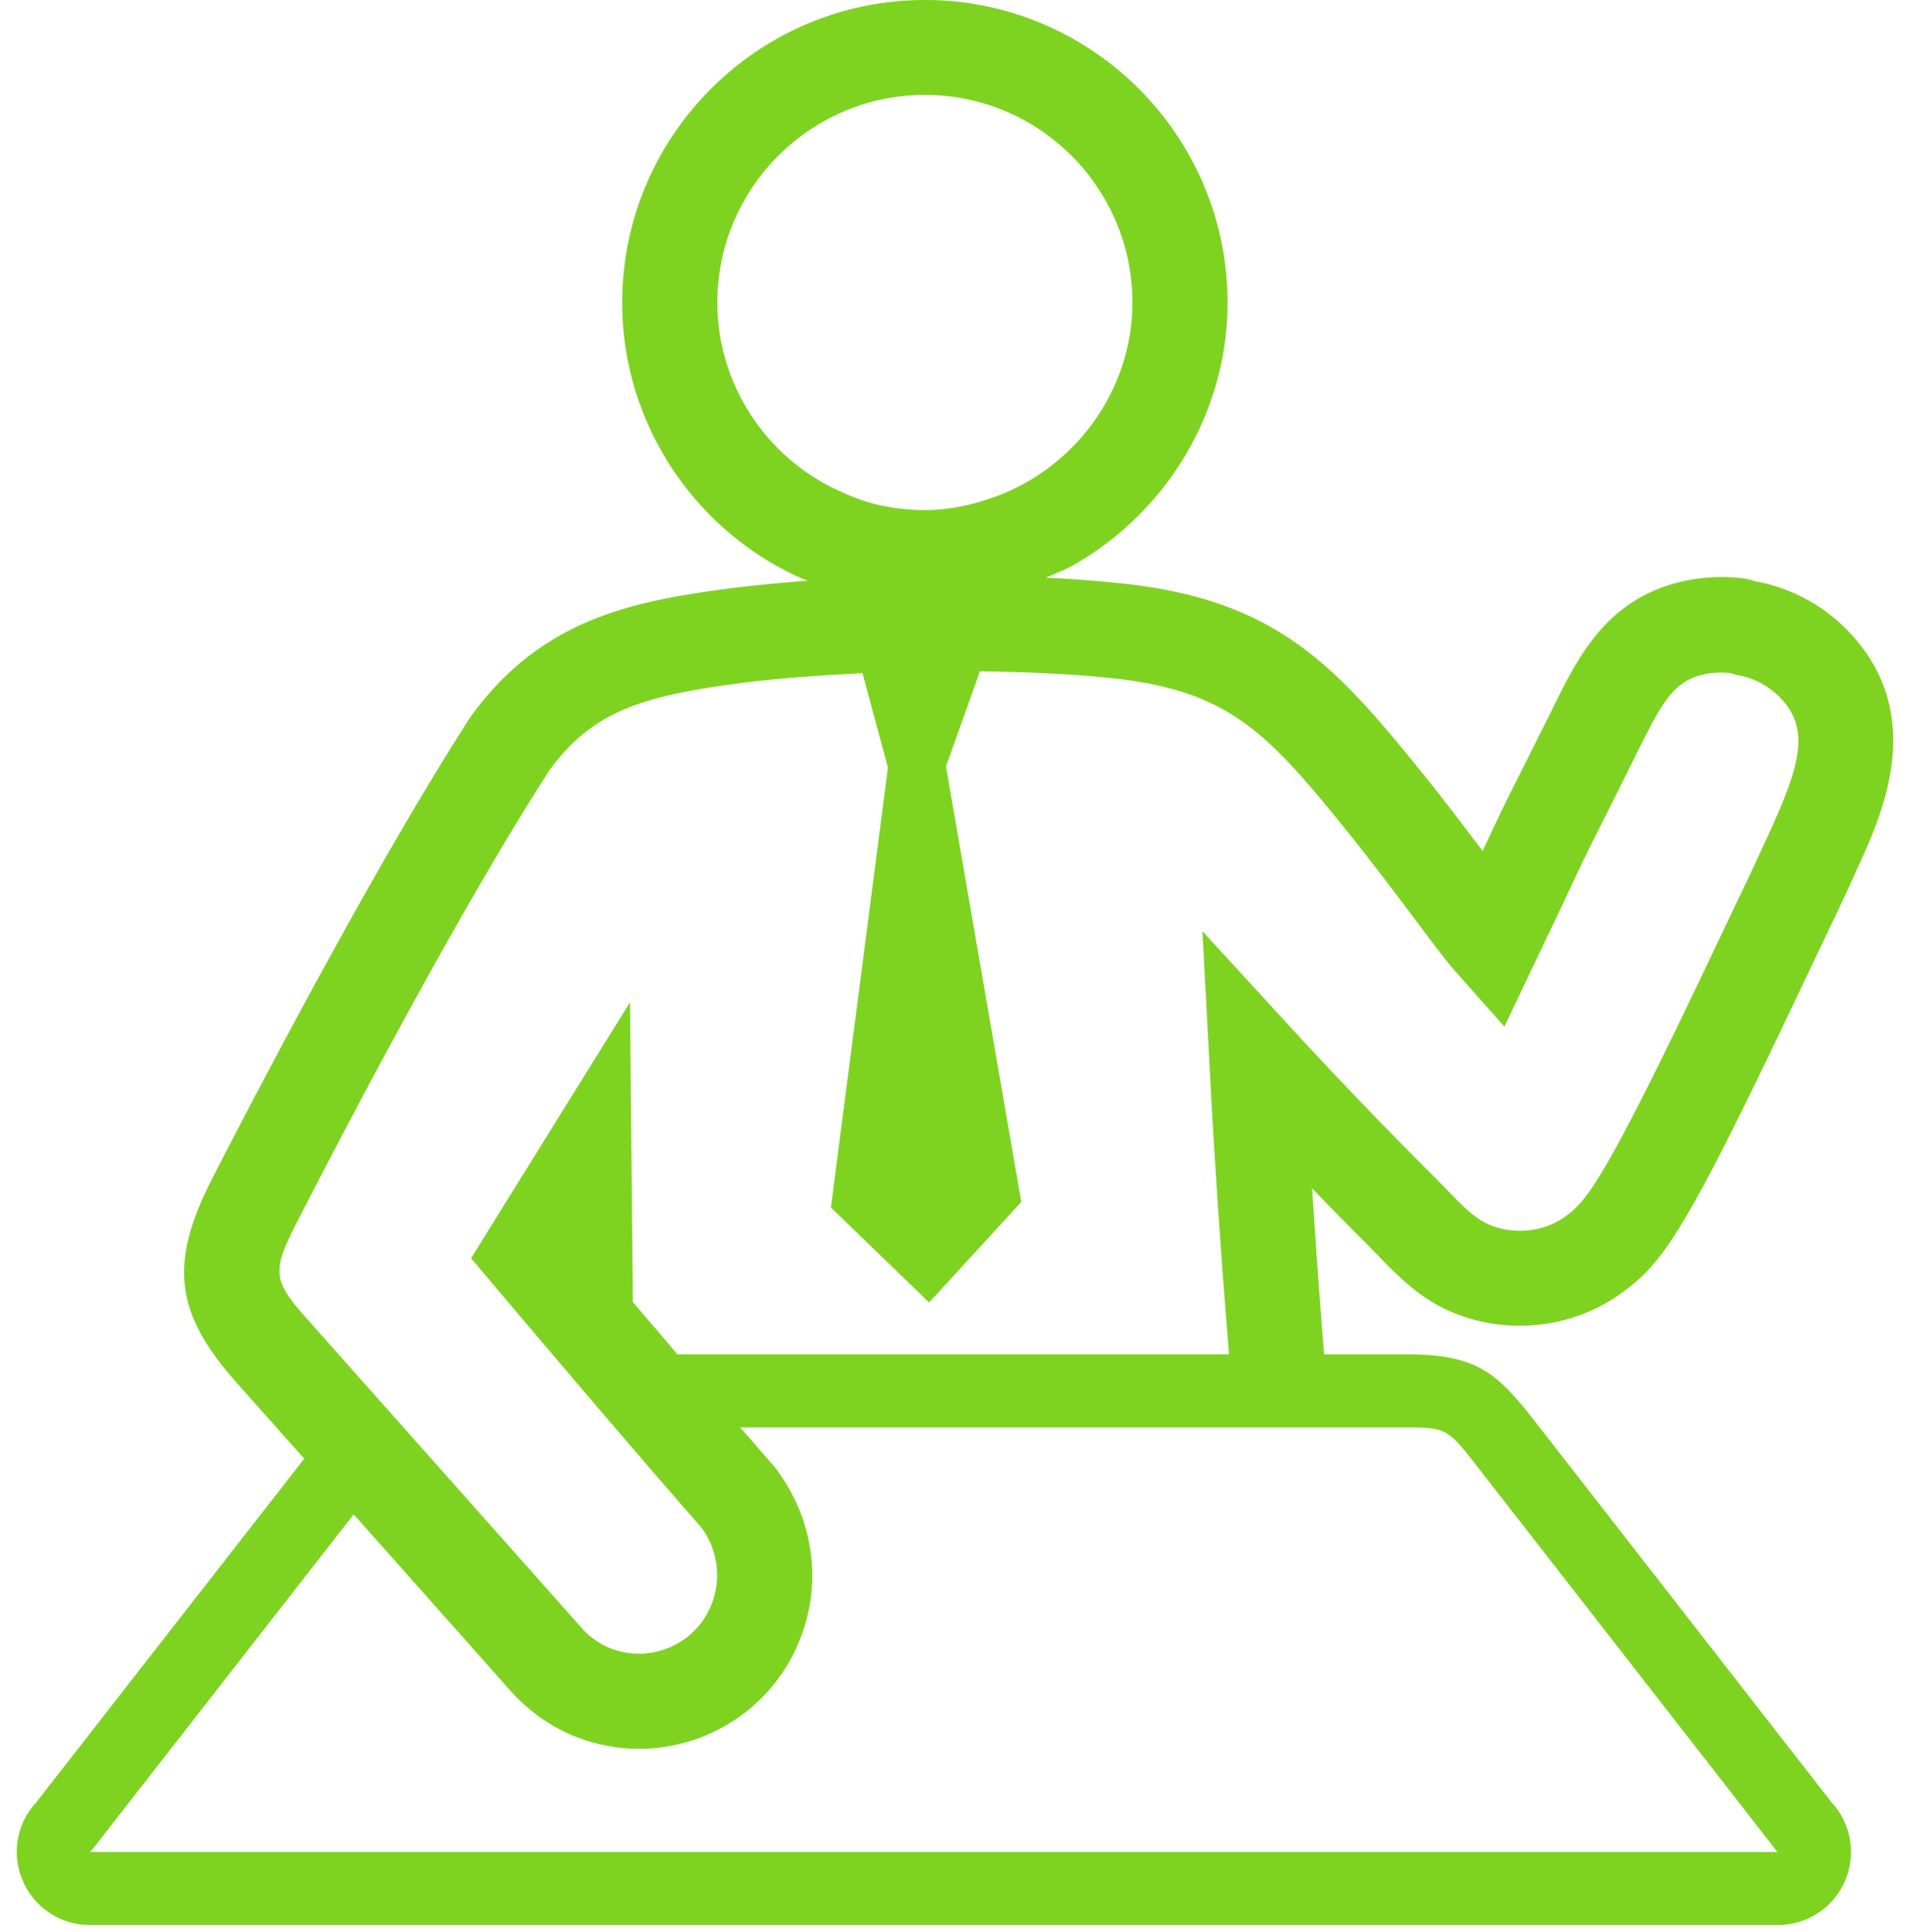 <svg xmlns="http://www.w3.org/2000/svg" width="86" height="87" viewBox="0 0 86 87">
    <path fill="#7ED321" fill-rule="evenodd" d="M78.89 26.148l.25.063a2.872 2.872 0 0 0-.633-.164 7.977 7.977 0 0 0-3.035.203c-3.176.848-4.433 3.383-5.449 5.422l-.129.27-1.11 2.214-.765 1.527c-.437.871-.851 1.758-1.262 2.637-.832-1.098-1.789-2.371-2.84-3.664-3.788-4.684-6.449-7.59-13.155-8.356a55.588 55.588 0 0 0-3.672-.285c.422-.187.851-.343 1.246-.57 4.277-2.438 6.937-6.965 6.937-11.812C55.273 6.117 49.16 0 41.648 0c-7.515 0-13.633 6.117-13.633 13.633 0 5.309 3.133 10.16 7.977 12.367.129.059.25.098.379.148-1.383.106-2.73.239-3.98.41-4.137.57-8.114 1.434-11.216 5.739-4.11 6.39-9.05 15.773-11.637 20.805-1.945 3.824-1.66 6.062 1.172 9.223 0 0 1.266 1.43 2.989 3.359L1.589 81.215l.137-.152a3.265 3.265 0 0 0-.715 3.59 3.276 3.276 0 0 0 3.043 2.03H80.05c1.34 0 2.528-.796 3.043-2.03a3.3 3.3 0 0 0-.714-3.59l.132.152-13.359-17.16c-1.77-2.277-2.675-3.07-5.851-3.07h-3.68a402.5 402.5 0 0 1-.539-7.47 179.683 179.683 0 0 0 2.484 2.524l.461.473c.926.96 1.98 2.05 3.54 2.652 2.5.977 5.378.598 7.511-.984 1.742-1.297 2.703-2.535 7.36-12.31l2.199-4.616c.347-.723.699-1.496 1.094-2.368.992-2.199 2.832-6.296.015-9.863a7.763 7.763 0 0 0-4.855-2.875zM32.3 13.625c0-5.156 4.196-9.351 9.348-9.351 5.152 0 9.34 4.195 9.34 9.351 0 3.317-1.828 6.414-4.766 8.09a9.504 9.504 0 0 1-1.52.691c-1.085.38-2.081.563-3.058.563a9.68 9.68 0 0 1-1.894-.191c-.618-.122-1.262-.348-1.965-.672-3.336-1.52-5.485-4.848-5.485-8.48zm31 50.652c1.848 0 1.899.067 3.25 1.805l13.363 17.16.055.078.07.07v.004H4.054v-.004s0 .004-.008.004l.047-.043c.059-.062.098-.109.098-.109l11.734-15.051c3.363 3.781 7.113 8.004 7.113 8.004.852.926 1.813 1.59 2.895 2.012a7.734 7.734 0 0 0 5.969-.118 7.744 7.744 0 0 0 4.132-4.304c1.012-2.586.579-5.477-1.156-7.73-.476-.548-1.004-1.15-1.547-1.778h29.97zm16.535-27.152c-.379.84-.73 1.594-1.058 2.297-.008.004-2.192 4.602-2.192 4.602-4.379 9.172-5.156 10.047-6.054 10.719-.957.71-2.266.879-3.41.43-.684-.262-1.301-.899-2.008-1.637l-.516-.524a221.423 221.423 0 0 1-6.434-6.695L54.14 41.93l.316 5.95c.223 4.34.52 8.66.883 13.105H30.5c-.34-.399-.66-.782-.988-1.165-.356-.41-.688-.804-1.016-1.191l-.129-13.496L21.21 56.66l.934 1.102c.058.07 5.941 7.043 9.43 11.016.718.949.933 2.273.468 3.453a3.468 3.468 0 0 1-1.86 1.937 3.495 3.495 0 0 1-2.69.059 3.439 3.439 0 0 1-1.274-.887c.04.04-12.312-13.859-12.312-13.859-1.637-1.824-1.68-2.2-.547-4.422 2.54-4.957 7.41-14.199 11.36-20.344 1.89-2.617 4.085-3.336 8.26-3.906 1.802-.25 3.81-.395 5.856-.496l1.145 4.25-2.567 19.812 4.422 4.277 4.149-4.527-3.39-19.61 1.53-4.288c2.184.035 4.317.125 6.16.336 5.09.578 6.84 2.504 10.317 6.797 1.12 1.39 2.191 2.816 3.054 3.964.824 1.102 1.48 1.977 1.942 2.493l2.14 2.414c-.008.02 1.375-2.895 1.375-2.895l1.22-2.55c.487-1.051.995-2.137 1.522-3.18l.762-1.516 1.11-2.23.136-.27c.934-1.867 1.473-2.86 2.715-3.187a3.578 3.578 0 0 1 1.348-.09c.11.031.183.066.336.09a3.51 3.51 0 0 1 2.133 1.289c1.019 1.277.605 2.836-.56 5.433h.001z"/>
</svg>
